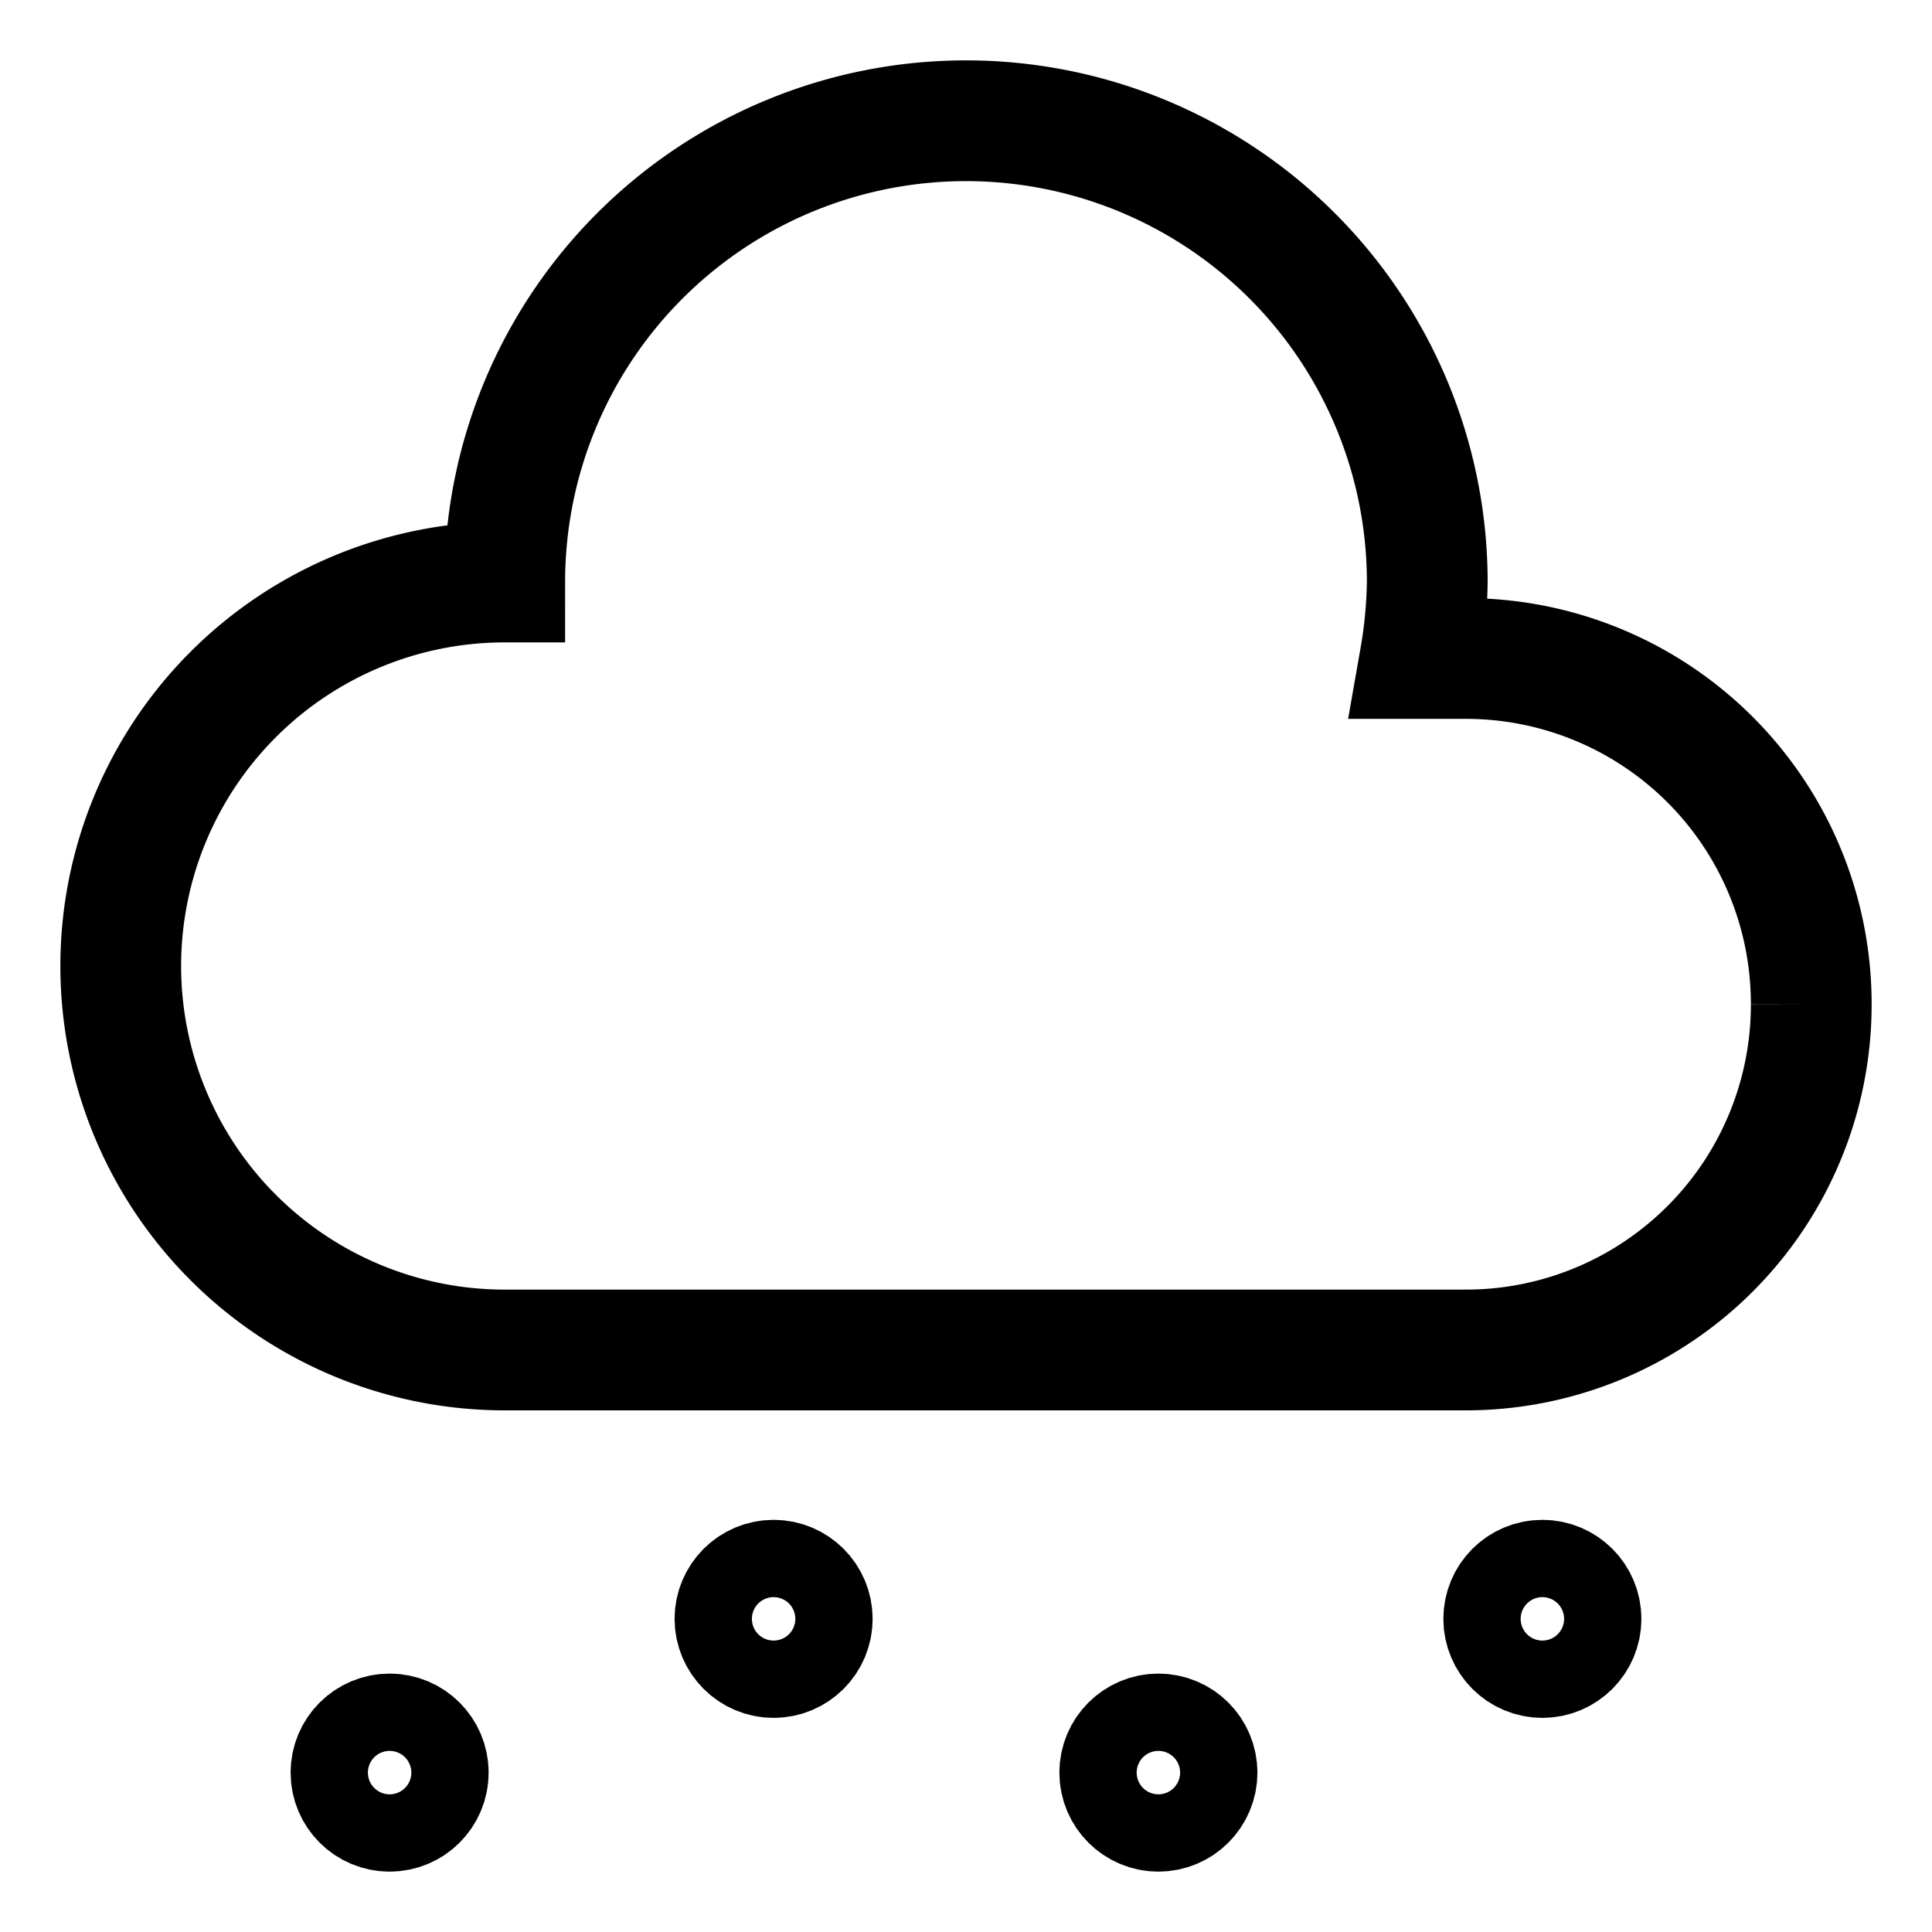 <svg id="Layer_1" data-name="Layer 1" xmlns="http://www.w3.org/2000/svg" viewBox="0 0 24 24" stroke-width="1.5" width="20" height="20" color="#000000"><defs><style>.cls-637b8b31f95e86b59c57a27b-1{fill:none;stroke:currentColor;stroke-miterlimit:10;}</style></defs><path class="cls-637b8b31f95e86b59c57a27b-1" d="M22.5,12.48a4.29,4.29,0,0,0-4.3-4.3h-.56a6,6,0,0,0,.09-.95,5.73,5.73,0,0,0-11.46,0,4.77,4.77,0,0,0,0,9.54H18.2a4.29,4.29,0,0,0,4.3-4.29"></path><circle class="cls-637b8b31f95e86b59c57a27b-1" cx="4.84" cy="22.02" r="0.48"></circle><circle class="cls-637b8b31f95e86b59c57a27b-1" cx="9.61" cy="20.11" r="0.48"></circle><circle class="cls-637b8b31f95e86b59c57a27b-1" cx="14.39" cy="22.02" r="0.48"></circle><circle class="cls-637b8b31f95e86b59c57a27b-1" cx="19.16" cy="20.11" r="0.48"></circle></svg>